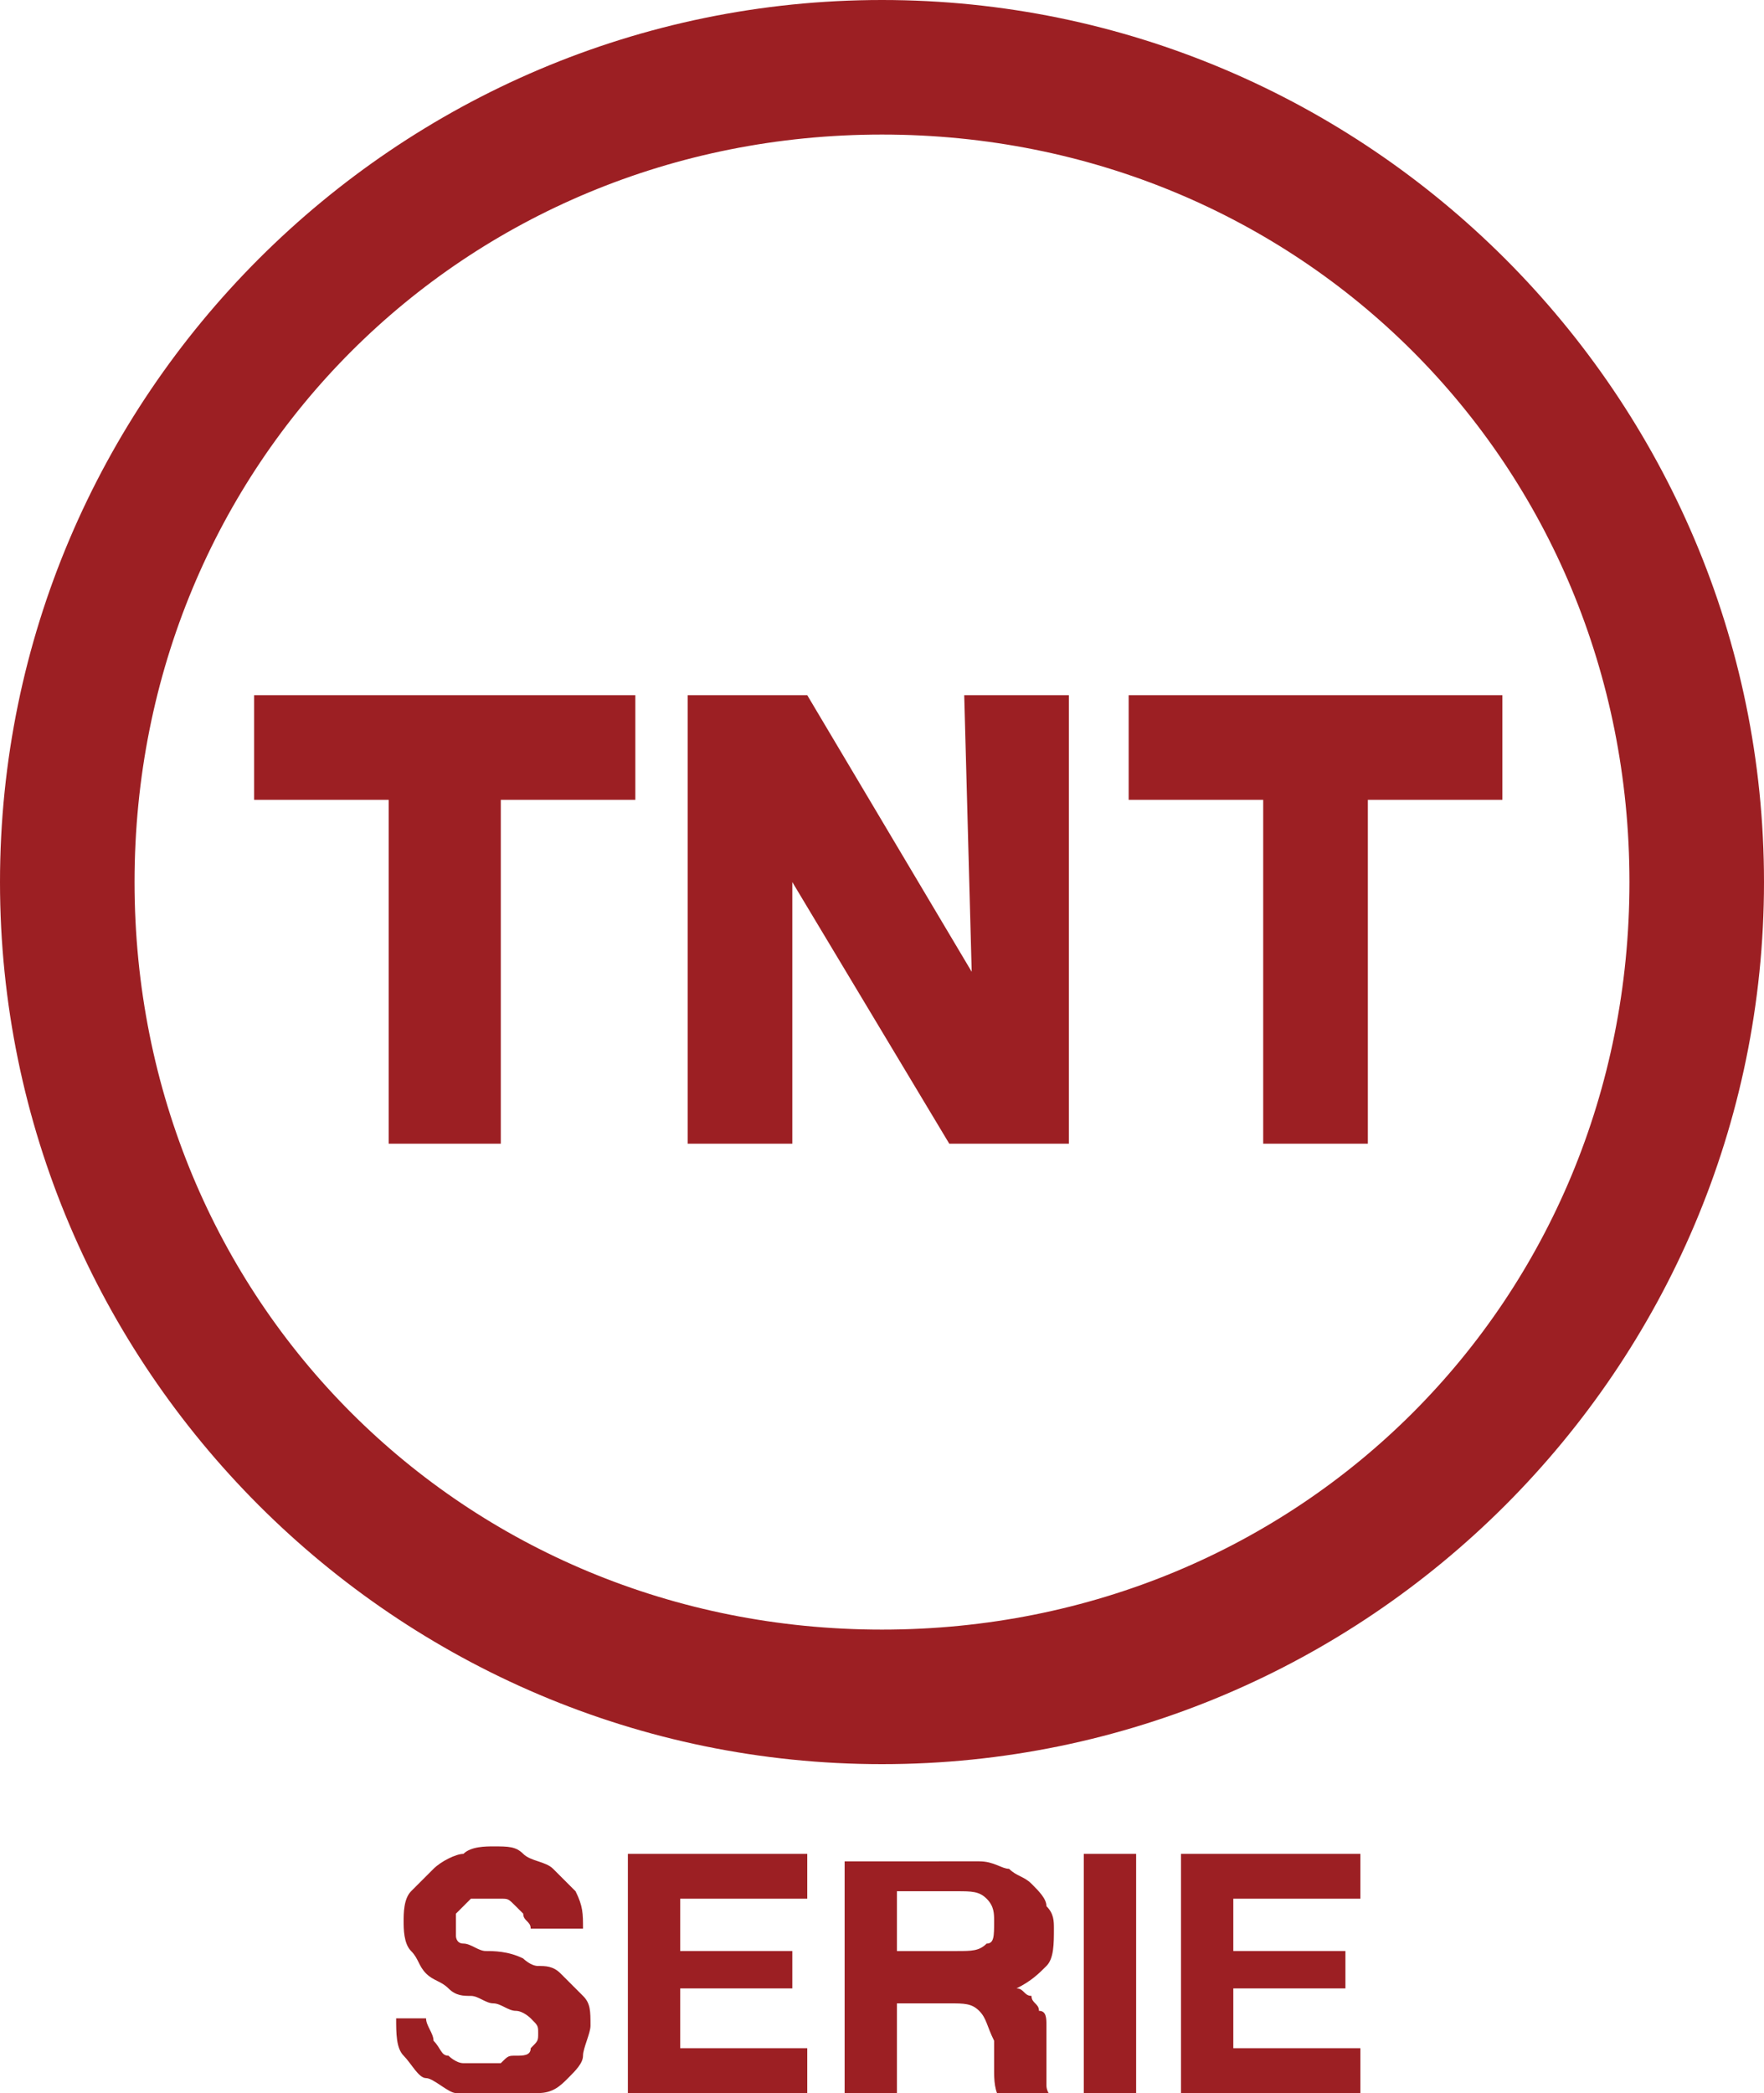 <?xml version="1.0" encoding="utf-8"?>
<!-- Generator: Adobe Illustrator 15.0.0, SVG Export Plug-In . SVG Version: 6.00 Build 0)  -->
<!DOCTYPE svg PUBLIC "-//W3C//DTD SVG 1.1//EN" "http://www.w3.org/Graphics/SVG/1.1/DTD/svg11.dtd">
<svg version="1.1"
	 id="svg2" inkscape:version="0.48.2 r9819" sodipodi:docname="AJAX1.svg" xmlns:dc="http://purl.org/dc/elements/1.1/" xmlns:cc="http://creativecommons.org/ns#" xmlns:rdf="http://www.w3.org/1999/02/22-rdf-syntax-ns#" xmlns:svg="http://www.w3.org/2000/svg" xmlns:sodipodi="http://sodipodi.sourceforge.net/DTD/sodipodi-0.dtd" xmlns:inkscape="http://www.inkscape.org/namespaces/inkscape"
	 xmlns="http://www.w3.org/2000/svg" xmlns:xlink="http://www.w3.org/1999/xlink" x="0px" y="0px" width="23.6px" height="28px"
	 viewBox="69.7 82.5 23.6 28" style="enable-background:new 69.7 82.5 23.6 28;" xml:space="preserve">
<style type="text/css">
<![CDATA[
	.st0{fill:#9C1F23;}
]]>
</style>
<sodipodi:namedview  id="namedview6" inkscape:current-layer="svg2" inkscape:window-y="-8" inkscape:window-x="-8" fit-margin-bottom="0" fit-margin-right="0" inkscape:window-height="1004" inkscape:window-width="1280" inkscape:pageshadow="2" inkscape:pageopacity="0" inkscape:window-maximized="1" inkscape:cy="96.484308" inkscape:cx="0.28872283" bordercolor="#666666" inkscape:zoom="0.94540784" pagecolor="#ffffff" guidetolerance="10" gridtolerance="10" fit-margin-left="0" objecttolerance="10" fit-margin-top="0" borderopacity="1" showgrid="false">
	</sodipodi:namedview>
<path id="polygon2391" inkscape:connector-curvature="0" sodipodi:nodetypes="cccccccccccccccccccccccccccccccccccccccccccccccccscccccccscccsccccccccscccscccccccscccscccccccccccccccccccccccccccscccccccccccccccscccscccccccccccccccccccccssscscc" class="st0" d="
	M81.5,82.5c-6.5,0-11.8,5.3-11.8,11.8c0,6.5,5.3,11.8,11.8,11.8c6.5,0,11.8-5.3,11.8-11.8S88,82.5,81.5,82.5z M81.5,84.3
	c2.8,0,5.3,1.1,7.1,2.9c1.8,1.8,2.9,4.3,2.9,7.1c0,2.8-1.1,5.3-2.9,7.1c-1.8,1.8-4.3,2.9-7.1,2.9c-2.8,0-5.3-1.1-7.1-2.9
	c-1.8-1.8-2.9-4.3-2.9-7.1c0-2.8,1.1-5.3,2.9-7.1C76.2,85.4,78.7,84.3,81.5,84.3z M73.1,91.8l0,1.4h1.8l0,4.6h1.5l0-4.6h1.8l0-1.4
	H73.1L73.1,91.8z M78.9,91.8v6h1.4l0-3.5l2.1,3.5H84v-6h-1.4l0.1,3.7l-2.2-3.7H78.9z M84.8,91.8l0,1.4h1.8l0,4.6H88l0-4.6h1.8l0-1.4
	H84.8L84.8,91.8z M76.3,107.2c-0.1,0-0.3,0-0.4,0.1c-0.1,0-0.3,0.1-0.4,0.2s-0.2,0.2-0.3,0.3c-0.1,0.1-0.1,0.3-0.1,0.4
	c0,0.1,0,0.3,0.1,0.4s0.1,0.2,0.2,0.3c0.1,0.1,0.2,0.1,0.3,0.2s0.2,0.1,0.3,0.1c0.1,0,0.2,0.1,0.3,0.1c0.1,0,0.2,0.1,0.3,0.1
	c0.1,0,0.2,0.1,0.2,0.1c0.1,0.1,0.1,0.1,0.1,0.2c0,0.1,0,0.1-0.1,0.2c0,0.1-0.1,0.1-0.2,0.1s-0.1,0-0.2,0.1c-0.1,0-0.1,0-0.2,0
	c-0.1,0-0.2,0-0.3,0c-0.1,0-0.2-0.1-0.2-0.1c-0.1,0-0.1-0.1-0.2-0.2c0-0.1-0.1-0.2-0.1-0.3H75c0,0.2,0,0.4,0.1,0.5
	c0.1,0.1,0.2,0.3,0.3,0.3s0.3,0.2,0.4,0.2c0.2,0,0.3,0.1,0.5,0.1c0.2,0,0.4,0,0.6-0.1c0.2,0,0.3-0.1,0.4-0.2
	c0.1-0.1,0.2-0.2,0.2-0.3s0.1-0.3,0.1-0.4c0-0.2,0-0.3-0.1-0.4c-0.1-0.1-0.2-0.2-0.3-0.3c-0.1-0.1-0.2-0.1-0.3-0.1s-0.2-0.1-0.2-0.1
	c-0.2-0.1-0.4-0.1-0.5-0.1s-0.2-0.1-0.3-0.1c-0.1,0-0.1-0.1-0.1-0.1c0,0,0-0.1,0-0.1c0-0.1,0-0.1,0-0.2c0,0,0.1-0.1,0.1-0.1
	c0,0,0.1-0.1,0.1-0.1s0.1,0,0.2,0c0.1,0,0.2,0,0.2,0c0.1,0,0.1,0,0.2,0.1s0.1,0.1,0.1,0.1c0,0.1,0.1,0.1,0.1,0.2h0.7
	c0-0.2,0-0.3-0.1-0.5c-0.1-0.1-0.2-0.2-0.3-0.3s-0.3-0.1-0.4-0.2C76.6,107.2,76.5,107.2,76.3,107.2L76.3,107.2z M78.1,107.3v3.2h2.4
	v-0.6h-1.7v-0.8h1.5v-0.5h-1.5v-0.7h1.7v-0.6H78.1z M81,107.3v3.2h0.7v-1.2h0.7c0.2,0,0.3,0,0.4,0.1c0.1,0.1,0.1,0.2,0.2,0.4
	c0,0.1,0,0.3,0,0.4s0,0.3,0.1,0.4h0.7c0,0-0.1-0.1-0.1-0.2c0-0.1,0-0.1,0-0.2c0-0.1,0-0.1,0-0.2c0-0.1,0-0.1,0-0.2
	c0-0.1,0-0.2,0-0.2c0-0.1,0-0.2-0.1-0.2c0-0.1-0.1-0.1-0.1-0.2c-0.1,0-0.1-0.1-0.2-0.1v0c0.2-0.1,0.3-0.2,0.4-0.3s0.1-0.3,0.1-0.5
	c0-0.1,0-0.2-0.1-0.3c0-0.1-0.1-0.2-0.2-0.3c-0.1-0.1-0.2-0.1-0.3-0.2c-0.1,0-0.2-0.1-0.4-0.1H81L81,107.3z M84.2,107.3v3.2h0.7
	v-3.2H84.2z M85.5,107.3v3.2h2.4v-0.6h-1.7v-0.8h1.5v-0.5h-1.5v-0.7h1.7v-0.6H85.5z M81.7,107.8h0.8c0.2,0,0.3,0,0.4,0.1
	c0.1,0.1,0.1,0.2,0.1,0.3c0,0.2,0,0.3-0.1,0.3c-0.1,0.1-0.2,0.1-0.4,0.1h-0.8V107.8z"/>
</svg>
